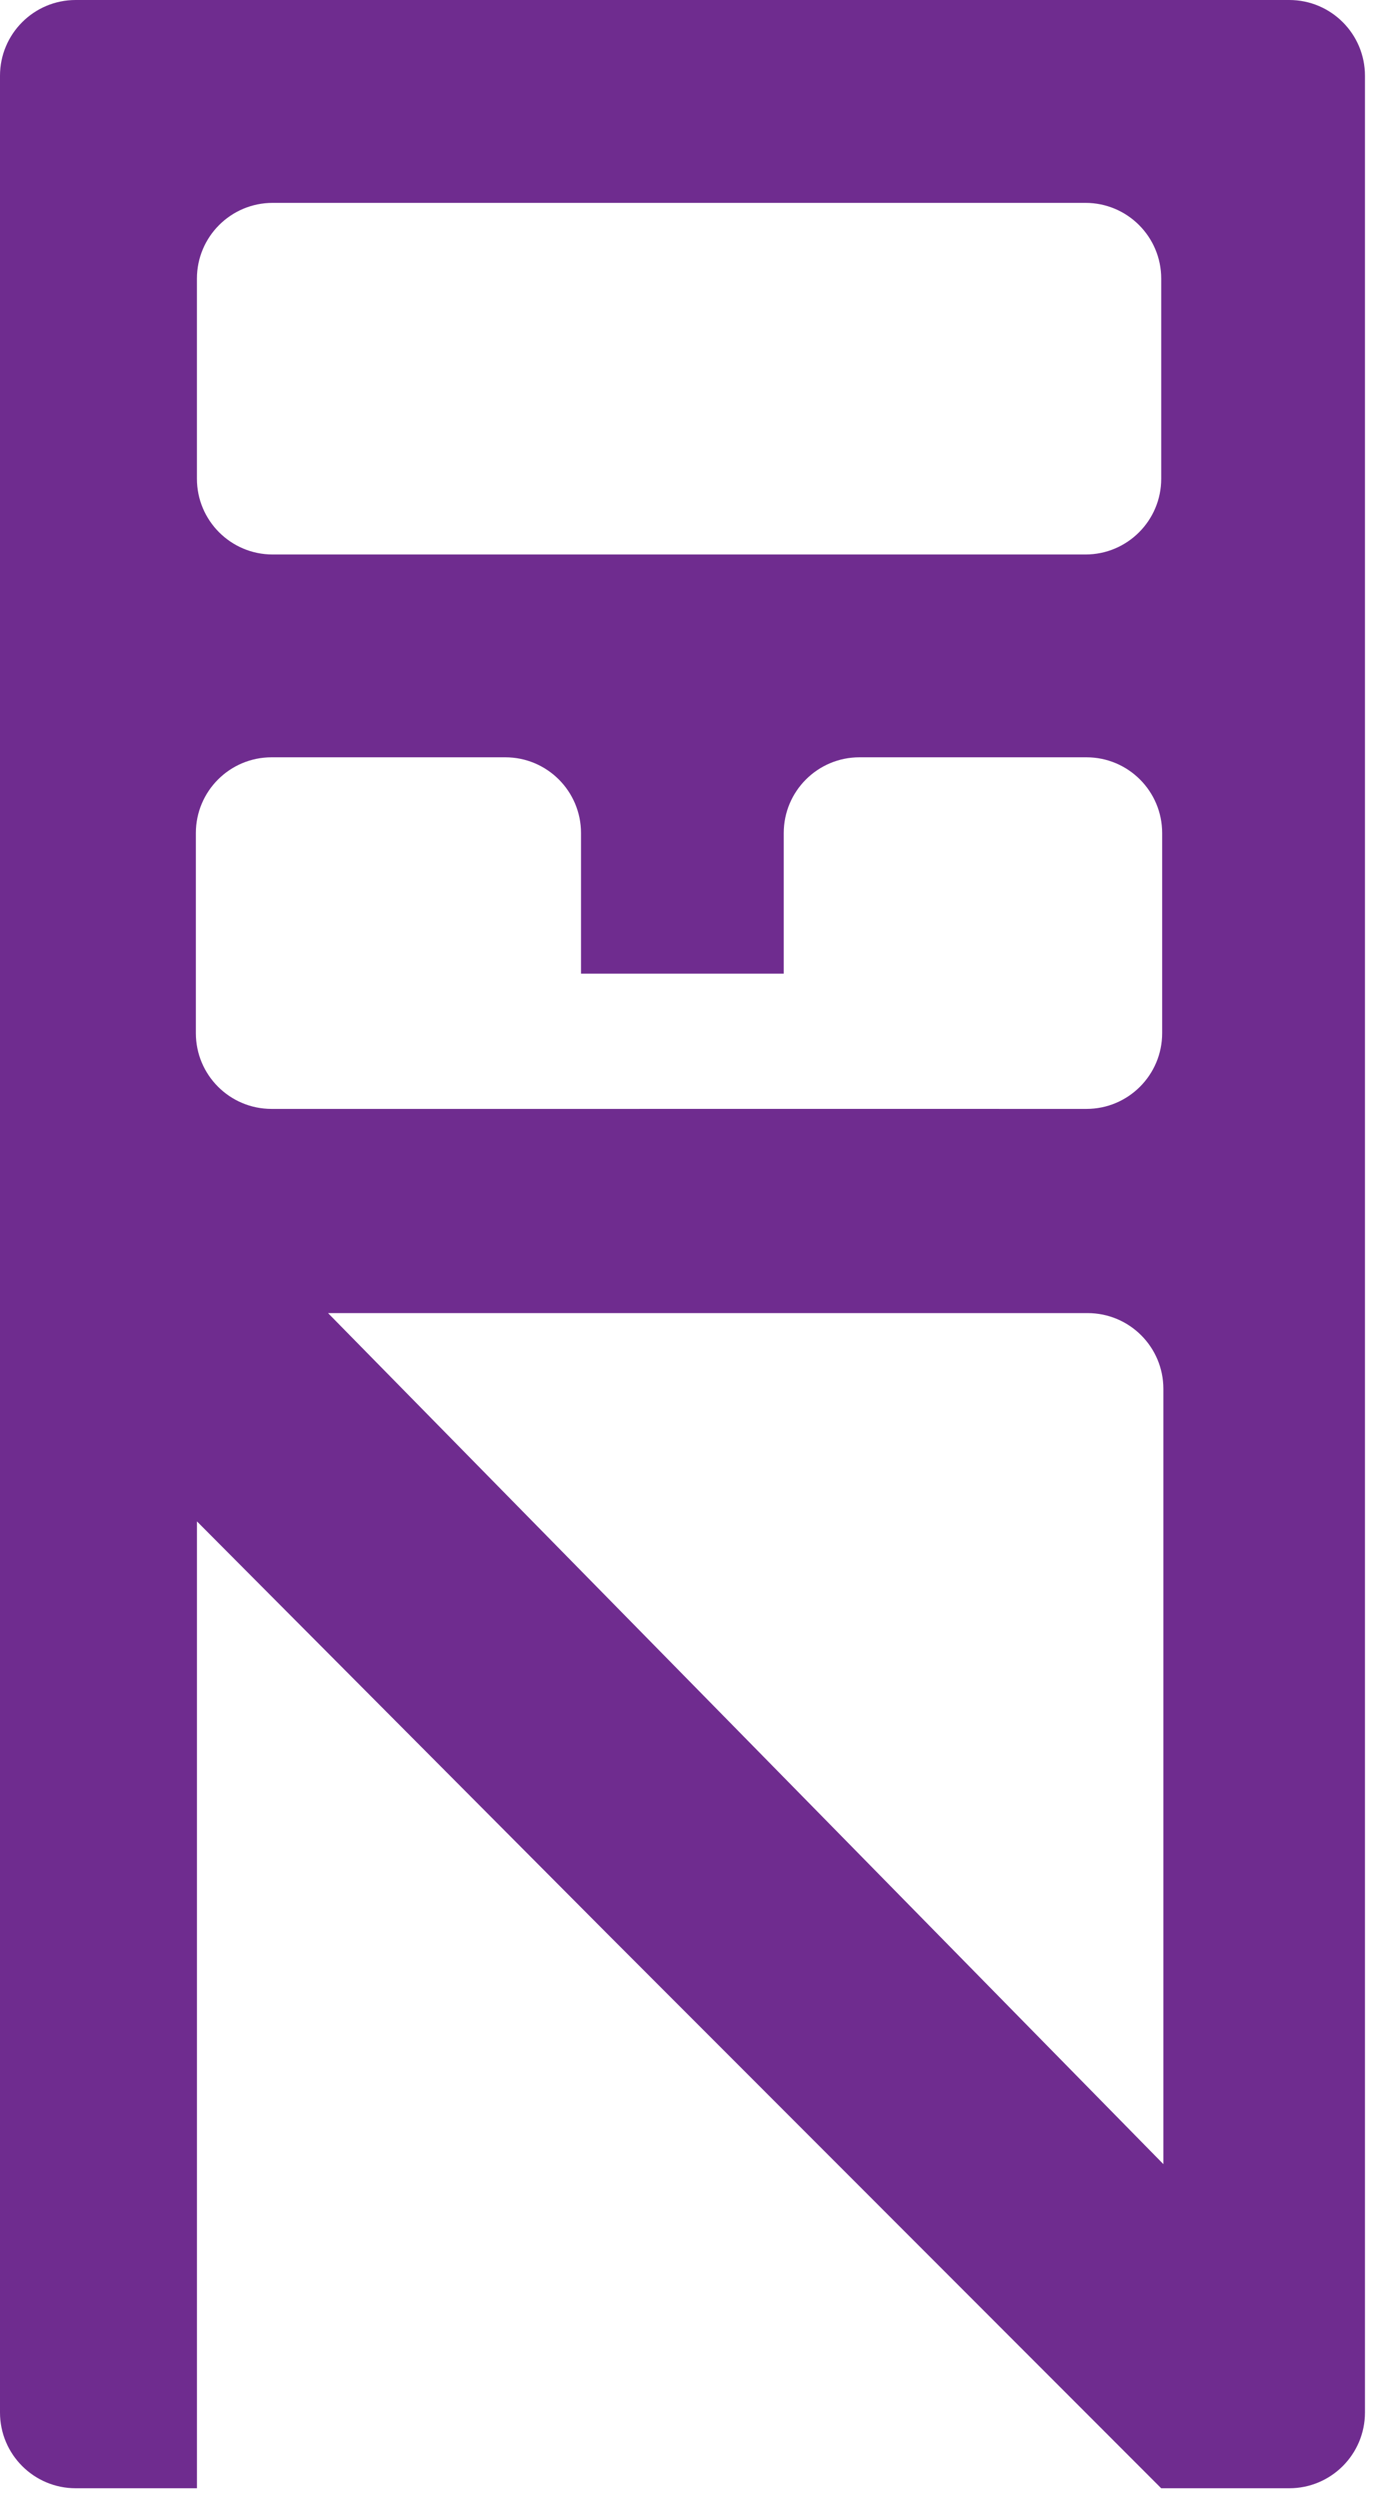 <svg width="55" height="99" viewBox="0 0 55 99" fill="none" xmlns="http://www.w3.org/2000/svg">
<g clip-path="url(#clip0_931_708)">
<path fill-rule="evenodd" clip-rule="evenodd" d="M0 3C0 1.343 1.343 0 3 0H51.087C52.744 0 54.087 1.343 54.087 3V95.535C54.087 97.192 52.744 98.535 51.087 98.535H46.013L24.199 76.714L7.804 60.247V98.535H3C1.343 98.535 0 97.192 0 95.535V3ZM7.803 11.034C7.803 9.377 9.147 8.034 10.803 8.034H43.014C44.671 8.034 46.014 9.377 46.014 11.034V18.958C46.014 20.614 44.671 21.958 43.014 21.958H10.803C9.147 21.958 7.803 20.614 7.803 18.958V11.034ZM10.761 29.989C9.104 29.989 7.761 31.333 7.761 32.989V40.913C7.761 42.57 9.104 43.913 10.761 43.913H23.023L31.056 43.912V38.557H23.023V32.989C23.023 31.333 21.68 29.989 20.023 29.989H10.761ZM31.056 32.989C31.056 31.333 32.399 29.989 34.056 29.989H43.051C44.708 29.989 46.051 31.333 46.051 32.989V40.913C46.051 42.57 44.708 43.913 43.051 43.913L31.056 43.912L31.056 32.989ZM43.099 51.999H12.999L29.699 68.999L46.099 85.7V54.999C46.099 53.343 44.756 51.999 43.099 51.999Z" fill="#6F2C8F"/>
</g>
<defs>
<clipPath id="clip0_931_708">
<rect width="55" height="99" fill="white"/>
</clipPath>
</defs>
</svg>
